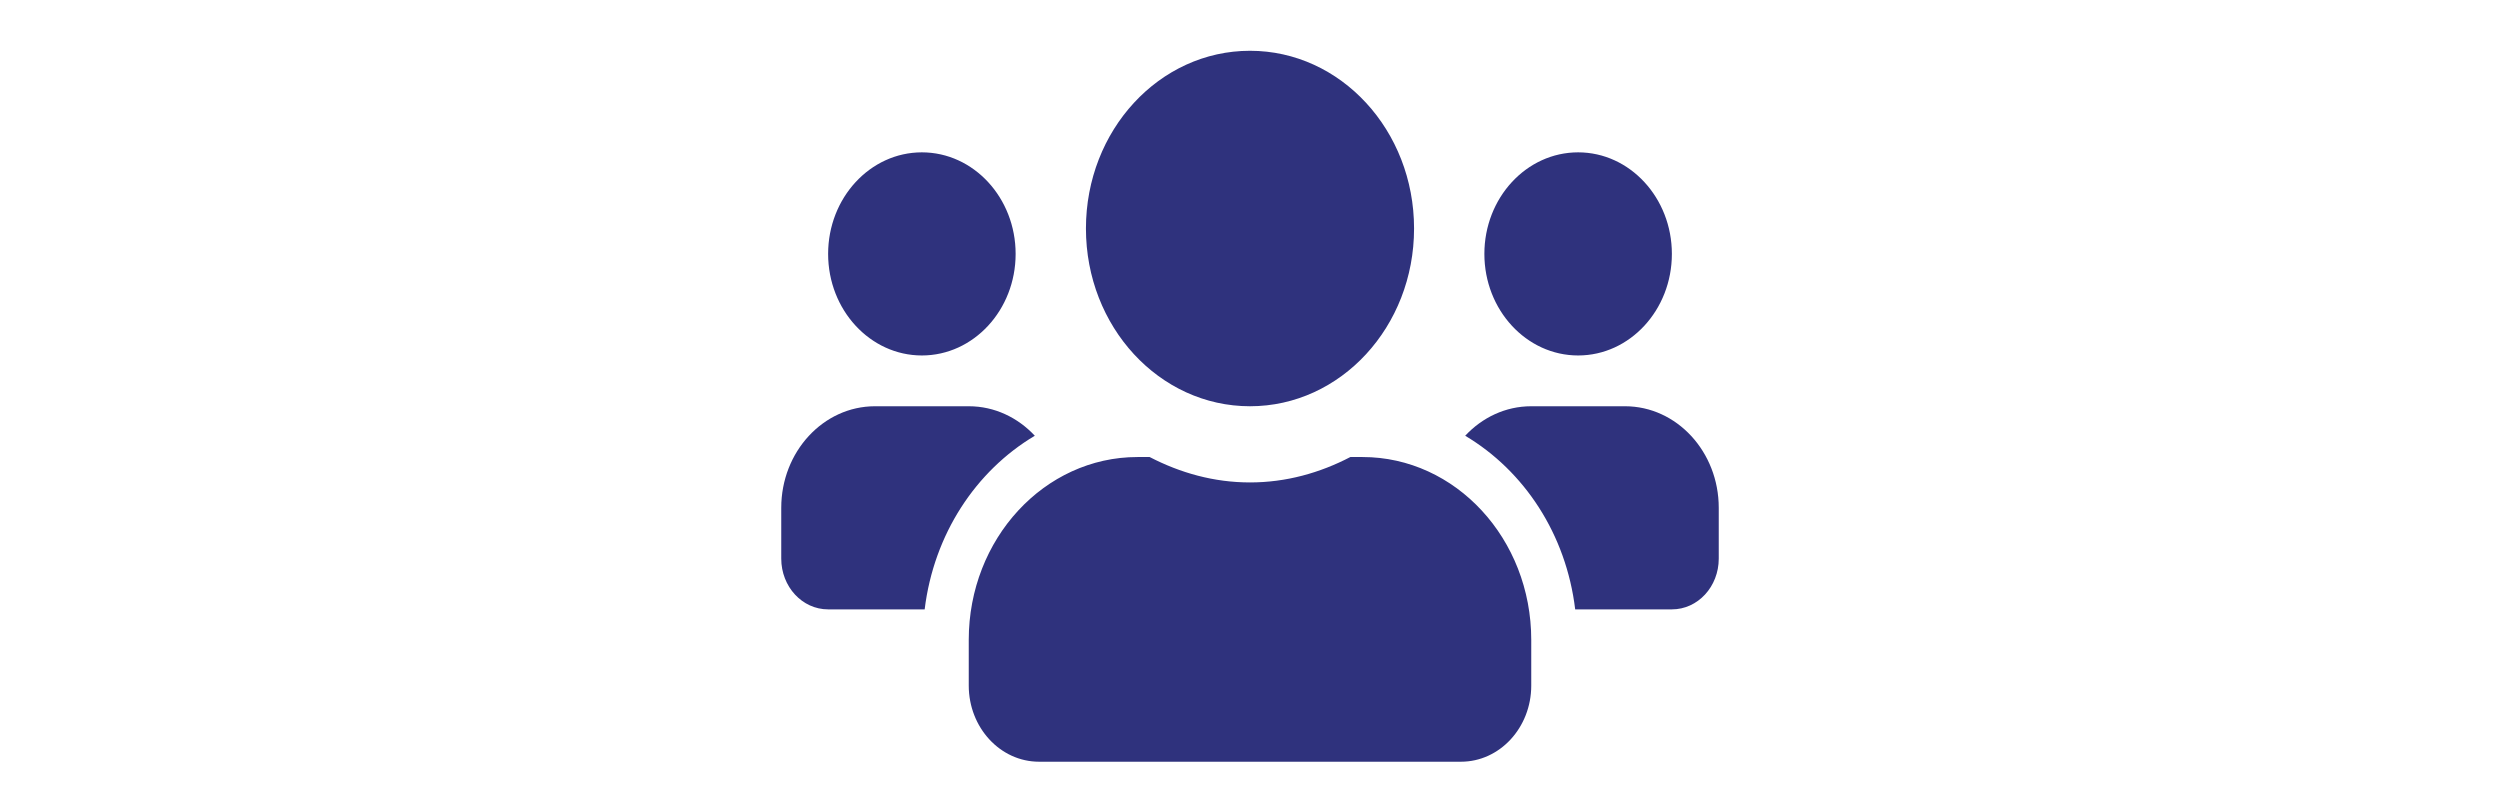 <svg width="80" height="26" viewBox="0 0 30 26" fill="none" xmlns="http://www.w3.org/2000/svg">
<path d="M4.5 11.375C6.155 11.375 7.5 9.918 7.5 8.125C7.5 6.332 6.155 4.875 4.5 4.875C2.845 4.875 1.5 6.332 1.5 8.125C1.5 9.918 2.845 11.375 4.5 11.375ZM25.5 11.375C27.155 11.375 28.5 9.918 28.5 8.125C28.5 6.332 27.155 4.875 25.5 4.875C23.845 4.875 22.5 6.332 22.5 8.125C22.5 9.918 23.845 11.375 25.5 11.375ZM27 13H24C23.175 13 22.43 13.361 21.886 13.944C23.775 15.067 25.116 17.093 25.406 19.5H28.5C29.33 19.5 30 18.774 30 17.875V16.25C30 14.457 28.655 13 27 13ZM15 13C17.902 13 20.25 10.456 20.25 7.312C20.25 4.169 17.902 1.625 15 1.625C12.098 1.625 9.75 4.169 9.75 7.312C9.75 10.456 12.098 13 15 13ZM18.6 14.625H18.211C17.236 15.133 16.153 15.438 15 15.438C13.847 15.438 12.769 15.133 11.789 14.625H11.4C8.419 14.625 6 17.245 6 20.475V21.938C6 23.283 7.008 24.375 8.25 24.375H21.75C22.992 24.375 24 23.283 24 21.938V20.475C24 17.245 21.581 14.625 18.6 14.625ZM8.114 13.944C7.57 13.361 6.825 13 6 13H3C1.345 13 0 14.457 0 16.25V17.875C0 18.774 0.67 19.5 1.5 19.5H4.589C4.884 17.093 6.225 15.067 8.114 13.944Z" fill="#2F327D"/>
</svg>
